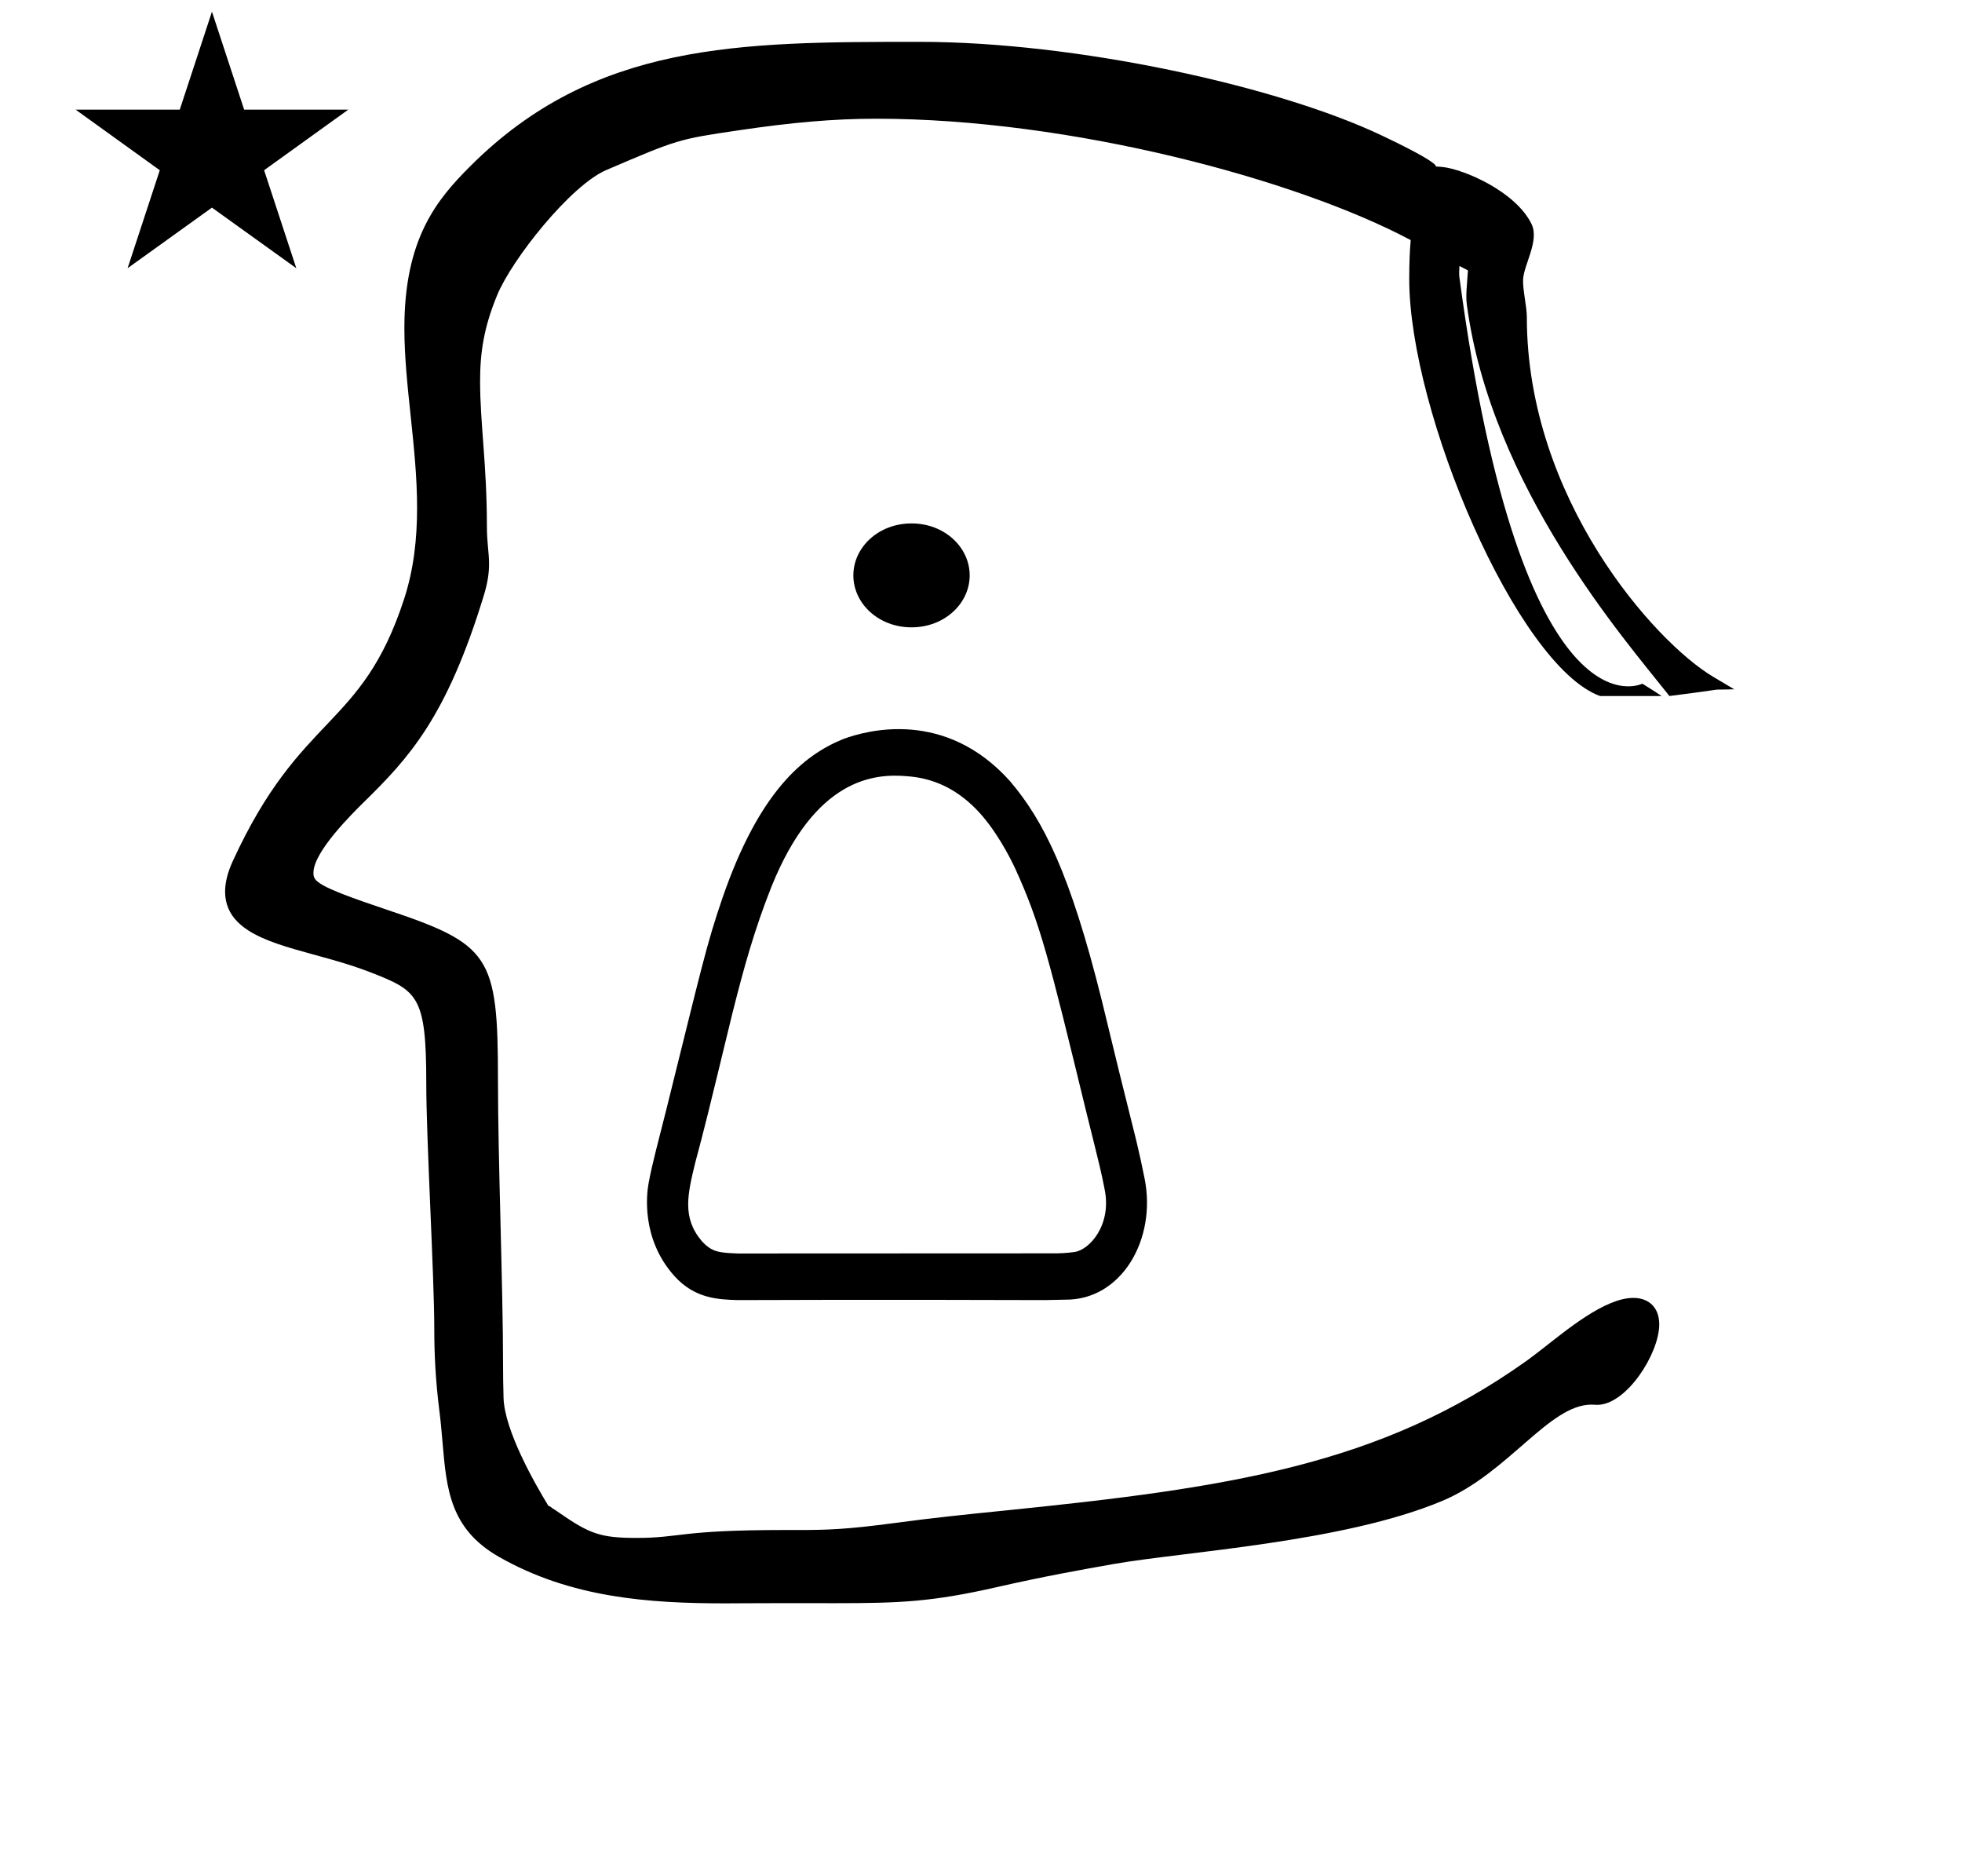 <?xml version="1.0" standalone="no"?>
<!DOCTYPE svg PUBLIC "-//W3C//DTD SVG 1.1//EN" "http://www.w3.org/Graphics/SVG/1.1/DTD/svg11.dtd" >
<svg xmlns="http://www.w3.org/2000/svg" xmlns:xlink="http://www.w3.org/1999/xlink" version="1.1" viewBox="-10 0 1046 1000">
  <g transform="matrix(1 0 0 -1 0 800)">
   <path fill="currentColor"
d="M30.324 741.553h55.515l17.161 52.226l17.16 -52.226h55.516l-44.867 -32.296l17.161 -52.225l-44.97 32.296l-44.971 -32.296l17.161 52.225zM804 631c0 -96.686 68.088 -173.199 99.375 -191.775l11.199 -6.649
c-16.943 -0.479 1.189 0.9 -34.574 -3.575l-1.075 1.364c-22.007 27.924 -93.998 110.011 -106.903 207.233c-0.657 4.951 0.022 9.797 0.582 18.278c-1.384 0.709 -2.887 1.487 -4.522 2.341
c-0.028 -1.84 -0.322 -3.816 -0.045 -5.889c33.379 -249.661 97.546 -216.742 97.546 -216.742s6.912 -4.29 10.279 -6.586h-32.861c-44.145 16.128 -101.697 151.17 -101.697 222.331c0 8.735 0.303 15.313 0.785 20.685
c-60.664 32.337 -181.179 64.701 -284.885 64.701c-23.053 0 -45.523 -2.049 -73.394 -6.178c-32.323 -4.789 -32.323 -4.789 -70.615 -21.2c-18.916 -8.106 -50.214 -47.406 -58.166 -66.719
c-7.027 -17.066 -9.079 -30.268 -9.079 -45.891c0 -22.332 3.629 -44.376 3.629 -77.155c0 -8.992 1.146 -13.856 1.146 -20.192c0 -4.57 -0.613 -9.646 -2.732 -16.602c-19.949 -65.48 -40.317 -87.048 -63.832 -110.183
c-6.26 -6.16 -27.051 -26.617 -27.051 -37.788c0 -4.456 0.883 -6.908 38.345 -19.453c55.92 -18.727 60.025 -24.41 60.025 -90.977c0 -43.012 2.708 -110.013 2.708 -151.731c0 -5.5 0.082 -11.387 0.268 -17.767
c0.503 -17.292 16.451 -45.34 23.898 -57.535c1.196 -0.304 1.96 -1.182 1.96 -1.182c1.154 -0.667 2.484 -1.601 4.135 -2.744c16.051 -11.116 22.005 -13.185 40.843 -13.185c24.036 0 22.346 4.215 79.061 4.215
c0.316 0 6.945 -0.004 7.016 -0.004c14.799 0 25.668 0.227 52.102 3.801c20.202 2.732 38.827 4.616 56.509 6.404c120.938 12.233 201.711 24.148 280.178 80.195c2.234 1.596 5.144 3.854 8.457 6.428
c12.61 9.796 33.03 26.899 48.142 26.899c8.167 0 13.834 -4.96 13.834 -14.165c0 -15.447 -17.408 -42.849 -33.094 -42.849c-1.164 0 -1.565 0.13 -3.018 0.13c-22.643 0 -44.36 -36.526 -79.477 -51.29
c-52.886 -22.234 -138.298 -27.127 -175.459 -33.71c-17.255 -3.057 -36.65 -6.493 -61.881 -12.239c-34.725 -7.909 -51.63 -8.611 -86.754 -8.611c-0.252 0 -22.789 0.031 -25.081 0.031c-11.312 0 -32.618 -0.123 -32.947 -0.123
c-40.777 0 -82.505 2.866 -120.91 24.812c-26.096 14.912 -27.909 36.103 -30.045 61.059c-0.478 5.591 -0.977 11.399 -1.758 17.391c-1.965 15.716 -2.637 29.712 -2.637 42.892c0 28.657 -4.274 100.664 -4.274 131.409
c0 46.428 -4.599 49 -29.754 58.815c-27.318 10.658 -57.215 13.257 -70.834 26.876c-4.33 4.33 -6.665 9.689 -6.665 16.109c0 4.796 1.304 10.185 4.052 16.177c36.495 79.597 68.637 70.074 91.371 139.761
c5.203 15.944 6.937 32.253 6.937 48.68c0 32.563 -6.778 65.161 -6.778 95.812c0 47.649 17.241 68.384 35.051 86.193c66.242 66.241 143.674 66.356 238.901 66.356h0.988c82.815 0 190.135 -23.347 246.021 -49.848
c43.555 -20.653 21.851 -15.711 32.456 -16.841c11.398 -1.217 39 -13 47.504 -30.405c4.316 -8.835 -4.123 -21.668 -4.504 -29.595c-0.258 -5.365 2 -14.343 2 -20zM444.951 493.302c0 15.005 13.435 27.699 31.005 27.699
c17.569 0 31.007 -12.694 31.007 -27.699c0 -15.004 -13.438 -27.699 -31.007 -27.699c-17.57 0 -31.005 12.695 -31.005 27.699zM459.141 109.721zM514.454 364.242l0.041 -0.048c-0.014 0.016 -0.041 0.048 -0.041 0.048z
M357.371 165.089l0.013 0.079c-0.005 -0.026 -0.013 -0.053 -0.013 -0.079zM371.215 133.224l-0.268 0.083c0.089 -0.029 0.178 -0.057 0.268 -0.083zM375.682 132.339l-0.059 0.005
c0.01 0 0.021 -0.005 0.059 -0.005zM546.938 107.003c-89.907 0.315 -163.771 0.001 -163.785 0.001c-10.128 0.327 -22.693 0.732 -33.54 12.748c-17.985 19.925 -14.82 44.117 -13.845 49.454
c1.981 10.849 5.086 21.743 9.603 39.895c18.924 76.053 21.141 86.967 29.749 112.098c19.618 57.035 43.38 76.293 64.351 84.831c12.836 4.79 54.506 16.098 88.97 -22.394c17.751 -20.843 32.117 -49.065 49.012 -117.138
c5.984 -24.874 12.096 -49.7 18.347 -74.531c1.593 -6.634 3.055 -13.291 4.39 -20.018c6.583 -32.406 -12.219 -65.128 -42.456 -64.728zM364.095 138.508c0.018 -0.016 0.038 -0.029 0.038 -0.045
c5.54 -6.021 9.217 -6.18 19.29 -6.615c0 0 167.471 0.072 167.545 0.072c3.923 -0.056 7.83 0.174 11.731 0.691c8.087 1.01 20.215 14.474 16.163 33.682c-1.873 9.432 -1.873 9.432 -9.832 41.392
c-19.784 81.256 -24.292 99.769 -37.794 129.352c-2.475 5.305 -10.419 21.245 -21.247 32.074c-10.598 10.597 -22.57 16.177 -36.447 17.137c-17.265 1.526 -48.855 -0.882 -72.242 -58.855
c-9.155 -23.07 -14.771 -43.353 -20.956 -67.997c-14.42 -59.365 -14.42 -59.365 -19.644 -78.957l0.013 0.053c-0.004 -0.018 -0.013 -0.053 -0.013 -0.053c-4.116 -16.925 -7.167 -29.472 3.395 -41.93z" />
  </g>

</svg>
